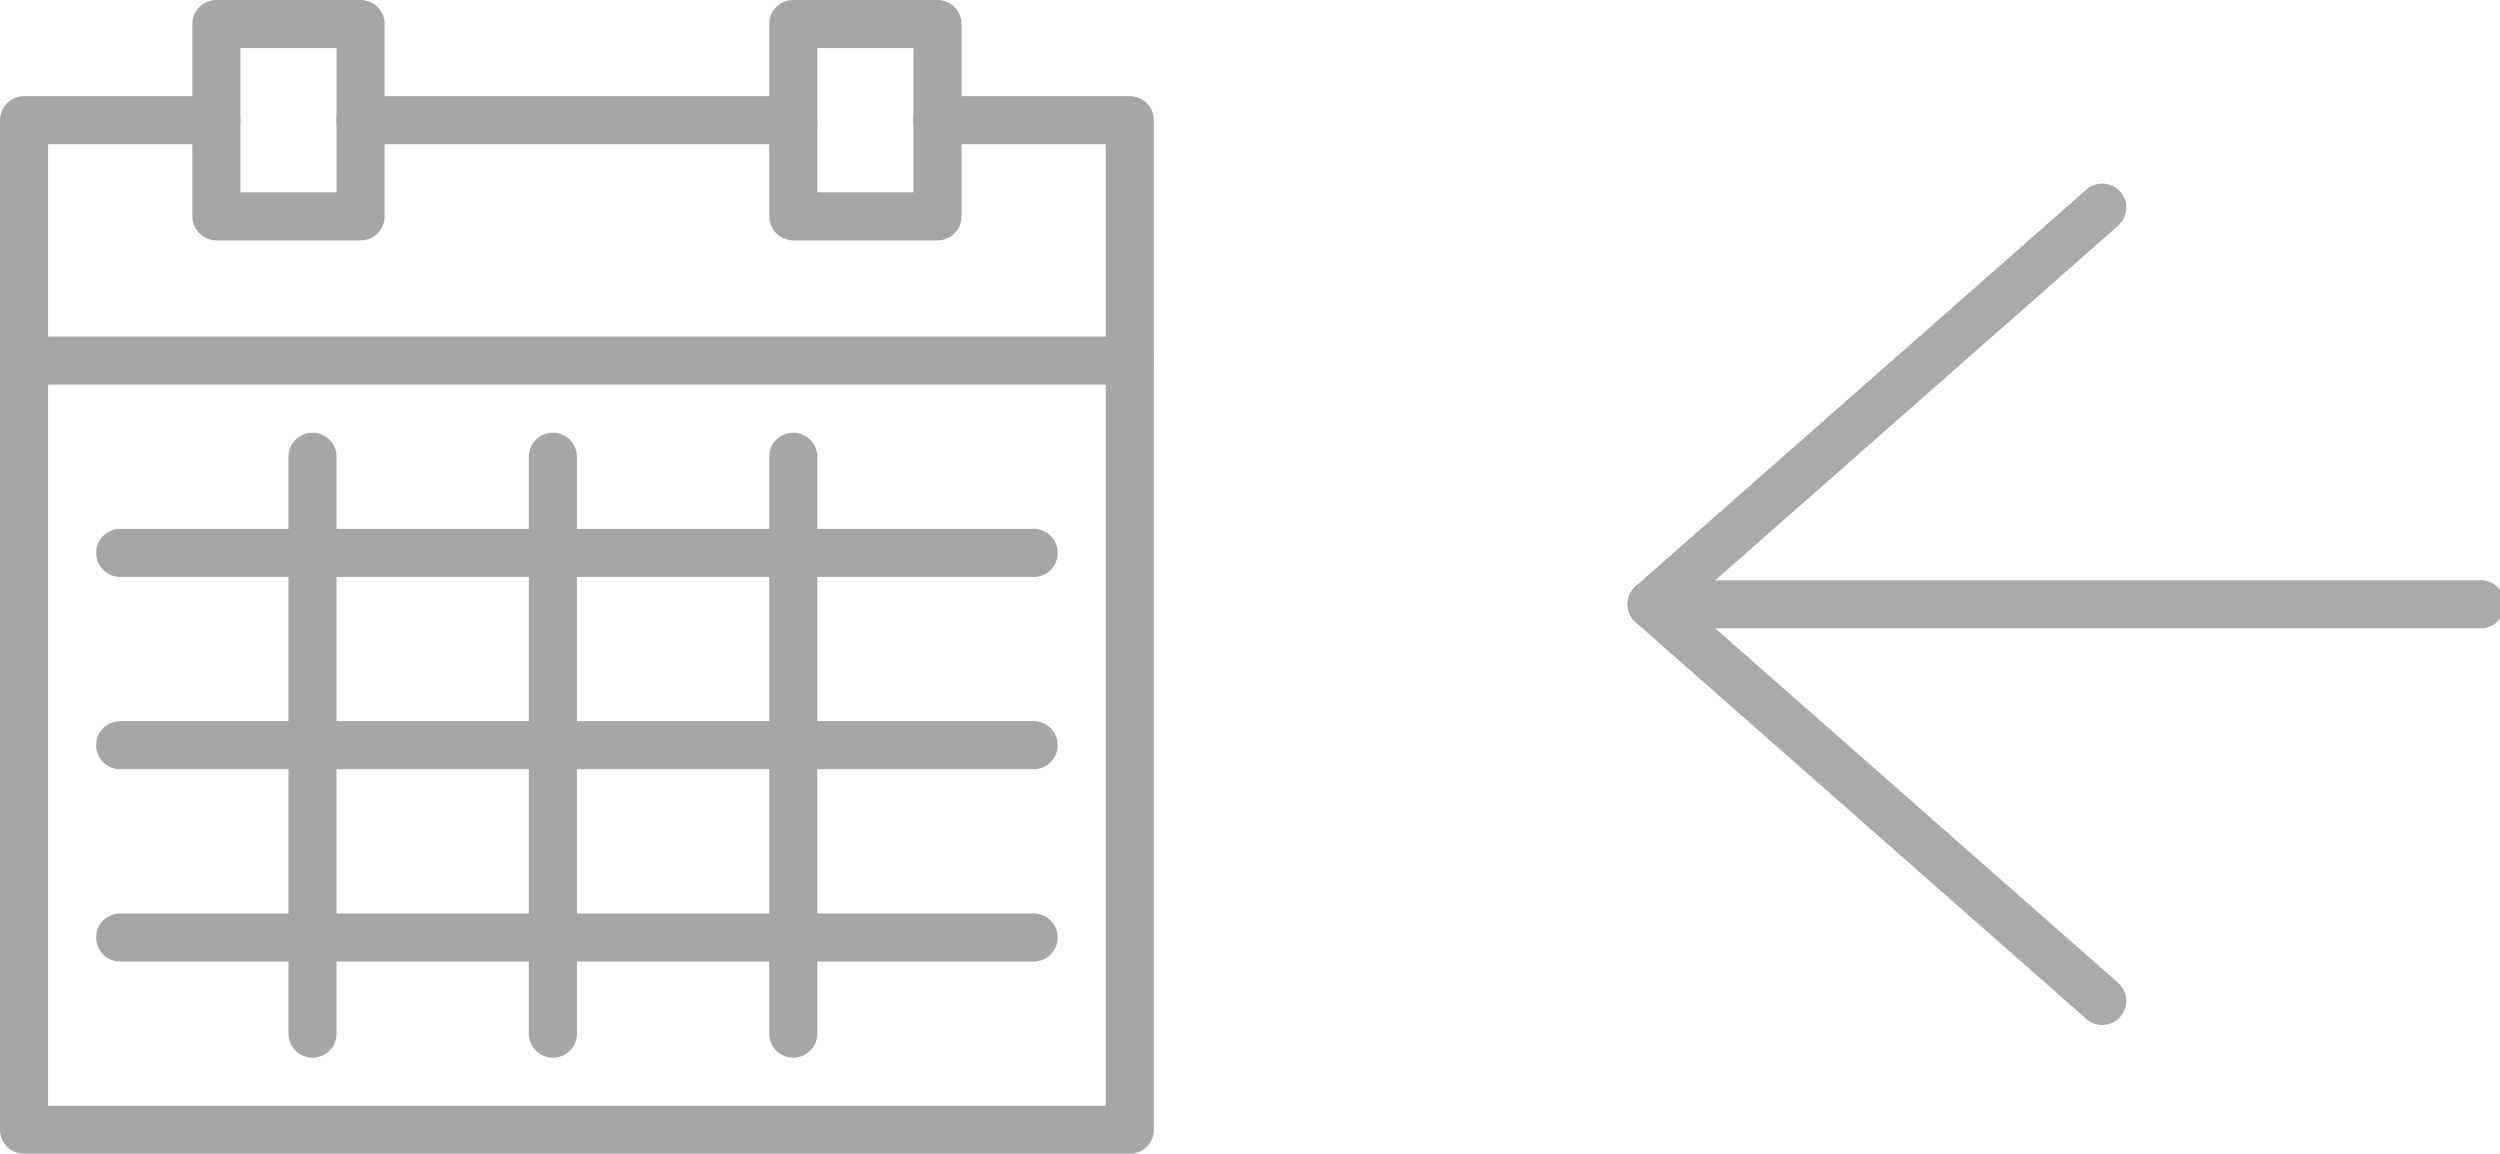 <?xml version="1.0" encoding="UTF-8"?>
<svg width="52px" height="24px" viewBox="0 0 52 24" version="1.1" xmlns="http://www.w3.org/2000/svg" xmlns:xlink="http://www.w3.org/1999/xlink">
    <!-- Generator: Sketch 47.1 (45422) - http://www.bohemiancoding.com/sketch -->
    <title>Back To Calendar</title>
    <desc>Created with Sketch.</desc>
    <defs></defs>
    <g id="Symbols" stroke="none" stroke-width="1" fill="none" fill-rule="evenodd" stroke-linecap="round" opacity="0.35" stroke-linejoin="round">
        <g id="Back-To-Calendar">
            <g id="Stroke-463-+-Stroke-464" transform="translate(34, 4)" stroke="#0B0B0A">
                <path d="M0.352,8.569 L17.602,8.569" id="Stroke-463"></path>
                <polyline id="Stroke-464" points="9.727 0.319 0.352 8.569 9.727 16.819"></polyline>
            </g>
            <g id="Group" stroke="#000000">
                <polyline id="Stroke-1351" points="4.5 2.5 0.5 2.5 0.5 23.5 23.5 23.5 23.5 2.5 19.5 2.5"></polyline>
                <polygon id="Stroke-1352" points="7.5 4.5 4.5 4.5 4.5 0.5 7.5 0.5"></polygon>
                <polygon id="Stroke-1353" points="19.5 4.5 16.5 4.5 16.5 0.5 19.5 0.5"></polygon>
                <path d="M7.5,2.5 L16.5,2.5" id="Stroke-1354"></path>
                <path d="M0.5,7.5 L23.5,7.5" id="Stroke-1355"></path>
                <path d="M6.5,9.5 L6.5,21.5" id="Stroke-1356"></path>
                <path d="M11.5,9.5 L11.5,21.5" id="Stroke-1357"></path>
                <path d="M16.5,9.5 L16.5,21.5" id="Stroke-1358"></path>
                <path d="M2.5,11.5 L21.5,11.5" id="Stroke-1359"></path>
                <path d="M2.5,15.5 L21.5,15.5" id="Stroke-1360"></path>
                <path d="M2.5,19.5 L21.5,19.5" id="Stroke-1361"></path>
            </g>
        </g>
    </g>
</svg>